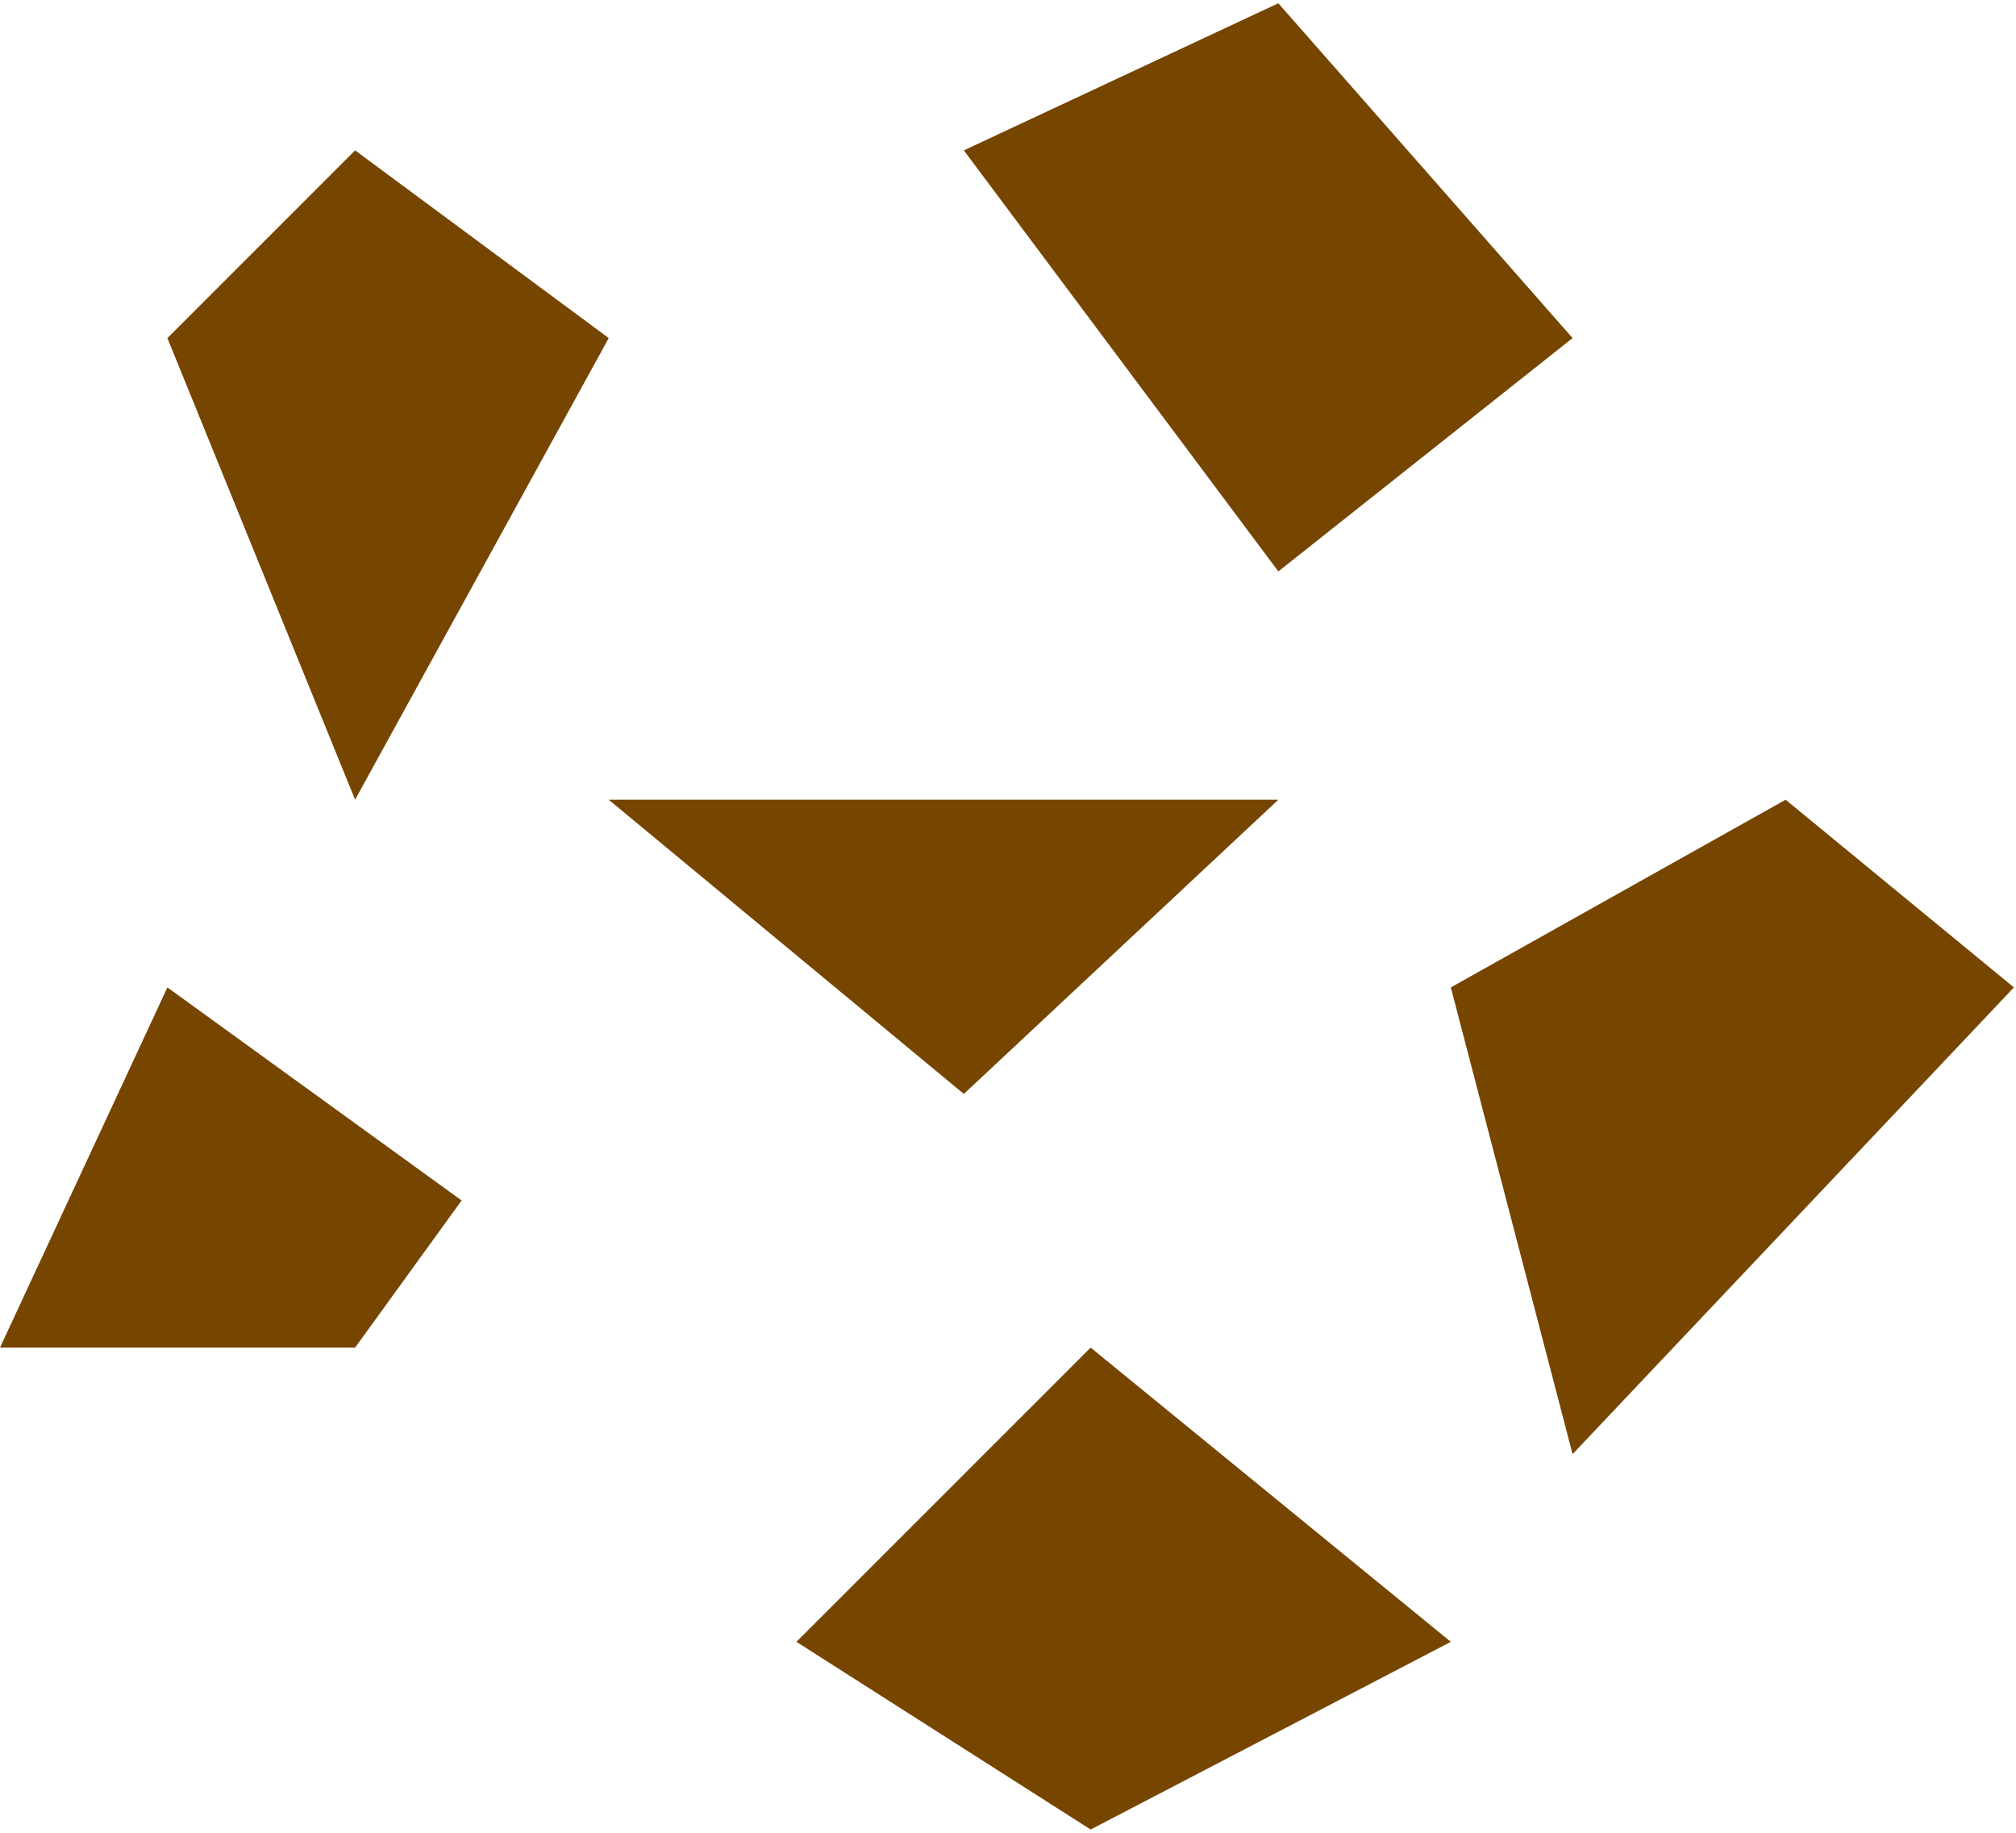 <svg width="165" height="150" viewBox="0 0 165 150" fill="none" xmlns="http://www.w3.org/2000/svg">
<path d="M104.627 46.767L78.885 12.307L104.627 0.267L128.708 27.669L104.627 46.767Z" fill="#764500"/>
<path d="M13.701 27.669L29.063 12.307L49.822 27.669L29.063 65.451L13.701 27.669Z" fill="#764500"/>
<path d="M0 110.291L13.701 80.813L37.782 98.25L29.063 110.291H0Z" fill="#764500"/>
<path d="M49.822 65.451H89.265H104.627L78.885 89.531L49.822 65.451Z" fill="#764500"/>
<path d="M118.743 80.813L146.145 65.451L164.829 80.813L128.708 119.01L118.743 80.813Z" fill="#764500"/>
<path d="M89.265 110.291L65.184 134.372L89.265 149.733L118.743 134.372L89.265 110.291Z" fill="#764500"/>
</svg>
